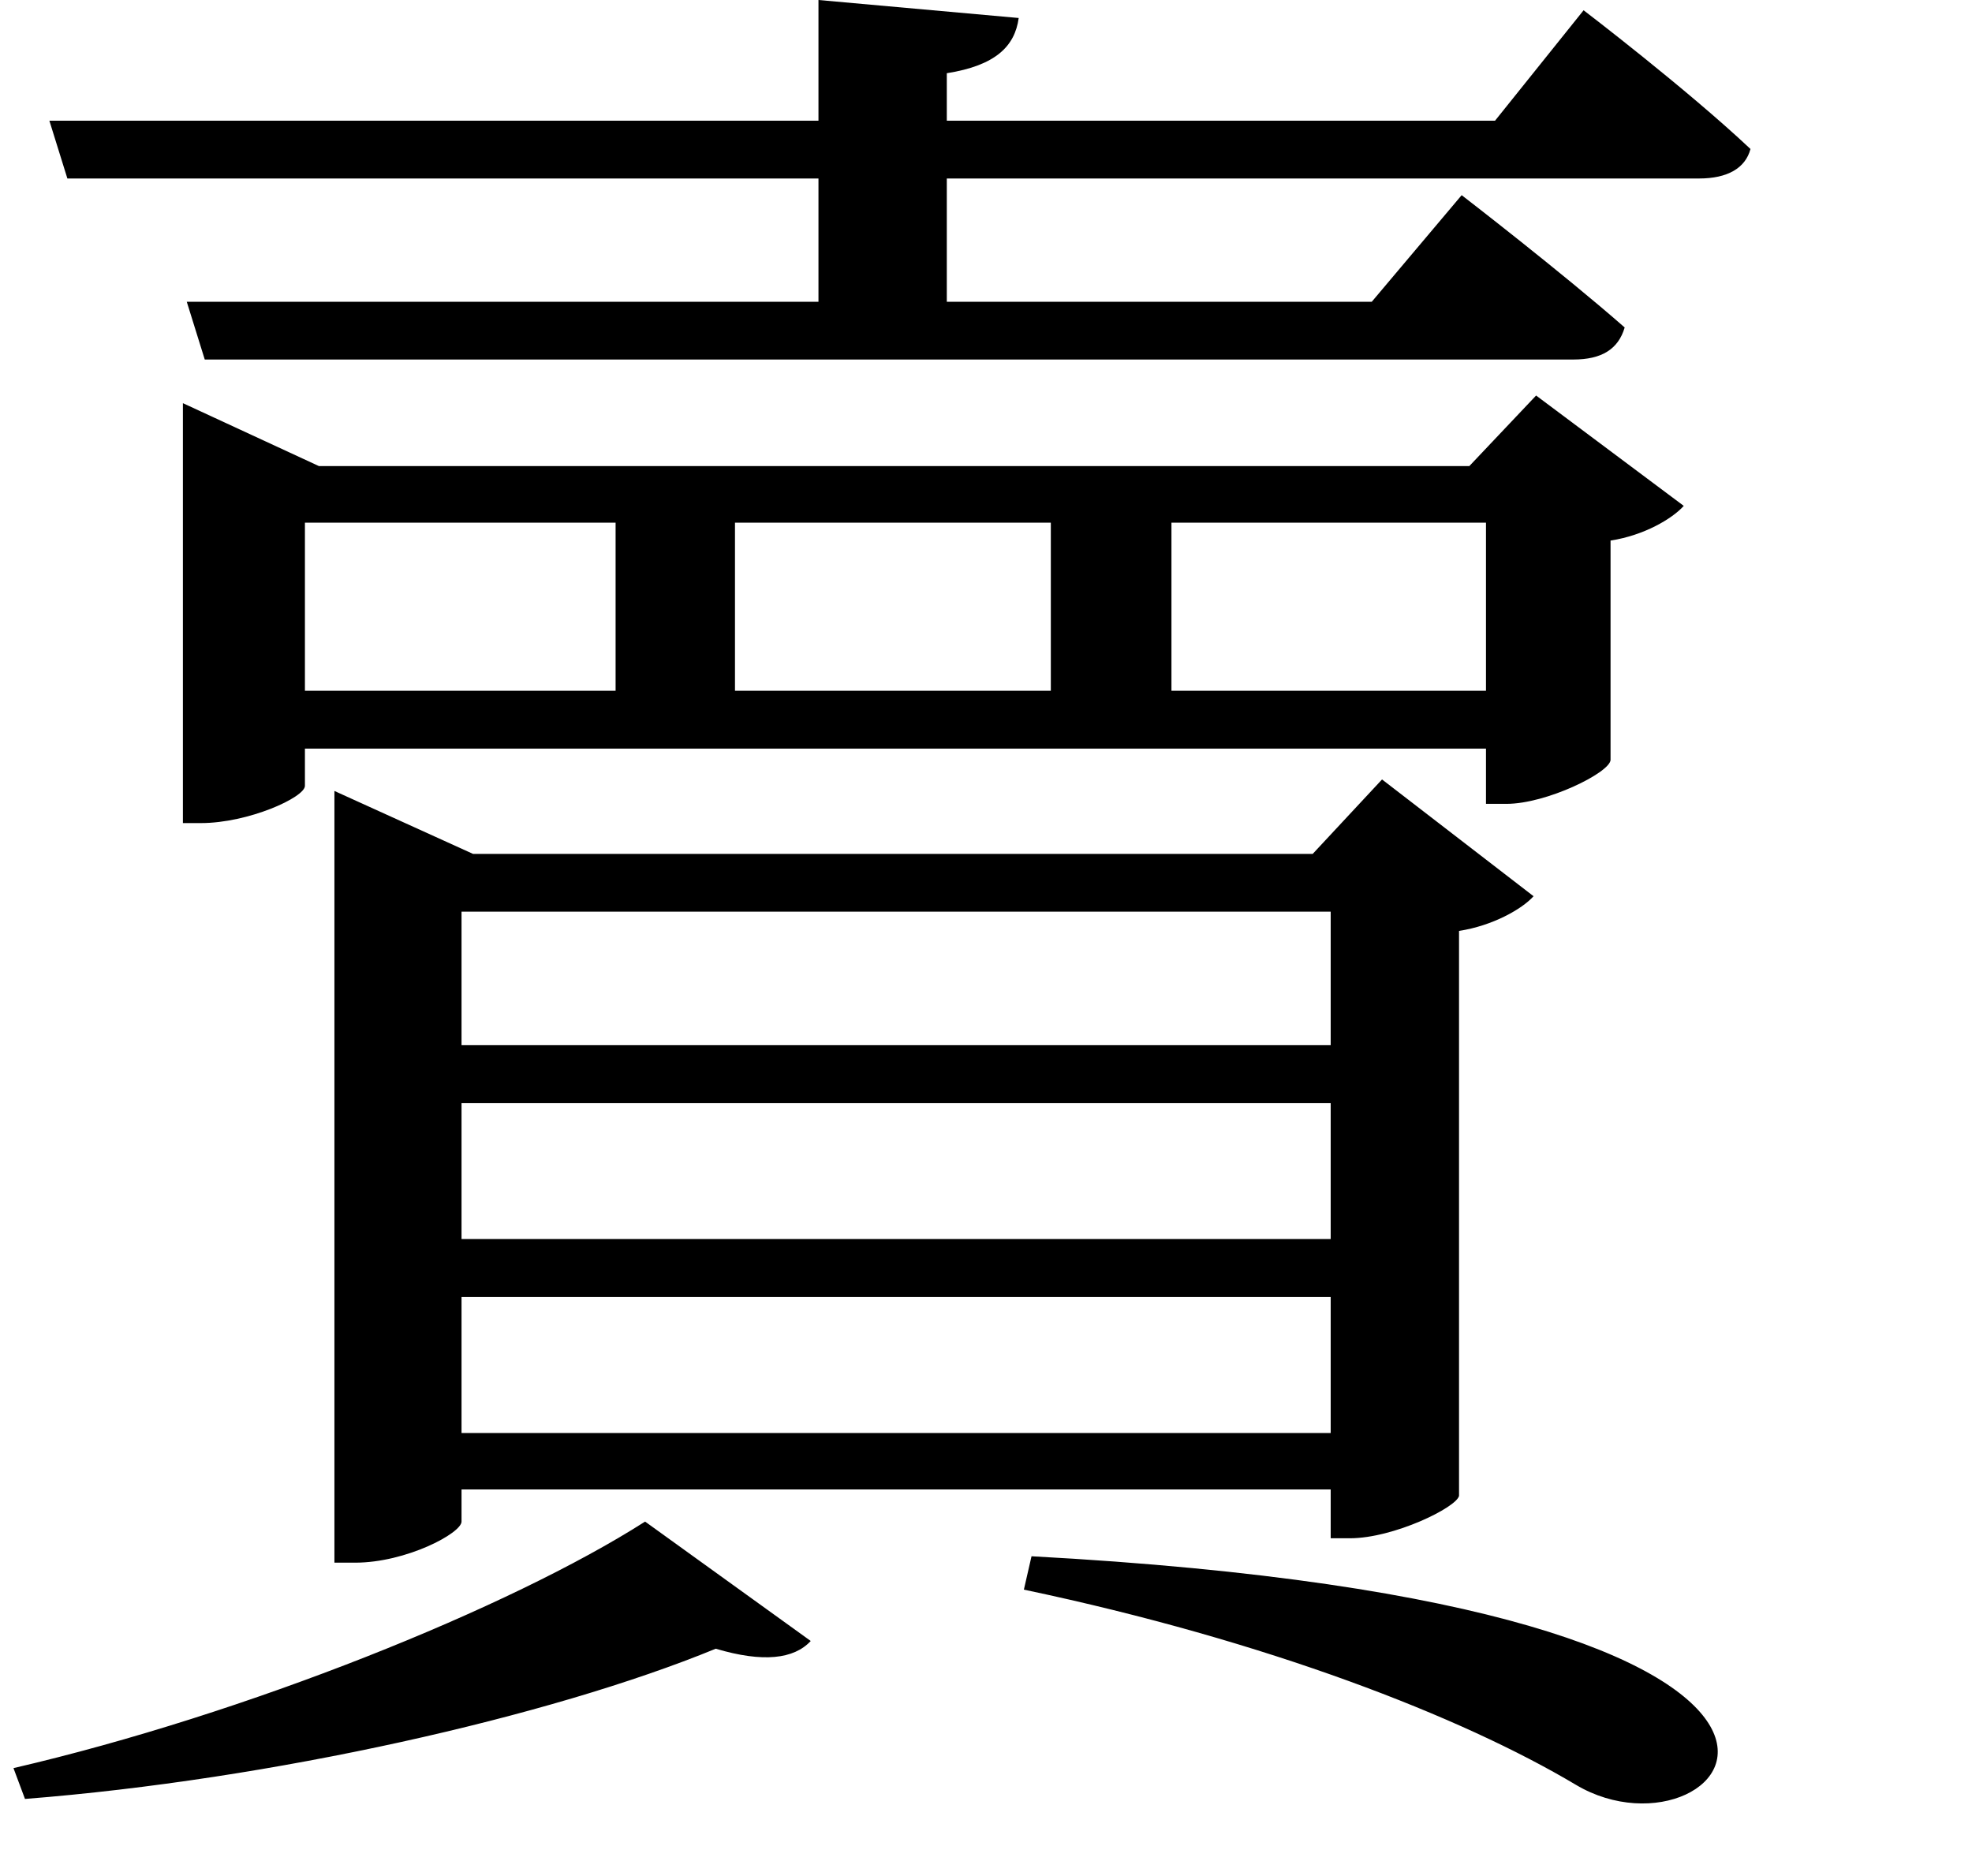 <svg height="22.828" viewBox="0 0 24 22.828" width="24" xmlns="http://www.w3.org/2000/svg">
<path d="M9.078,1.578 C7.438,0.531 4.219,-0.766 1.391,-1.422 L1.531,-1.797 C4.531,-1.562 7.922,-0.797 9.938,0.031 C10.516,-0.141 10.891,-0.094 11.094,0.125 Z M13.781,1.156 L13.688,0.75 C16.656,0.125 19.016,-0.797 20.406,-1.625 C22.266,-2.734 25.062,0.547 13.781,1.156 Z M3.453,14.422 L3.453,10.078 L3.672,10.078 C4.25,10.078 4.938,10.391 4.938,10.531 L4.938,10.984 L19.312,10.984 L19.312,10.312 L19.562,10.312 C20.047,10.312 20.812,10.688 20.828,10.844 L20.828,13.516 C21.234,13.578 21.578,13.781 21.719,13.938 L19.922,15.281 L19.109,14.422 L5.109,14.422 L3.453,15.188 Z M19.312,11.688 L15.484,11.688 L15.484,13.734 L19.312,13.734 Z M4.938,11.688 L4.938,13.734 L8.719,13.734 L8.719,11.688 Z M10.172,11.688 L10.172,13.734 L14.016,13.734 L14.016,11.688 Z M11.188,20.094 L11.188,18.625 L1.828,18.625 L2.047,17.922 L11.188,17.922 L11.188,16.422 L3.5,16.422 L3.719,15.719 L20.375,15.719 C20.719,15.719 20.922,15.844 21,16.109 C20.234,16.781 19.016,17.719 19.016,17.719 L17.922,16.422 L12.75,16.422 L12.75,17.922 L21.906,17.922 C22.25,17.922 22.469,18.047 22.531,18.281 C21.75,19.016 20.5,19.969 20.5,19.969 L19.422,18.625 L12.75,18.625 L12.75,19.203 C13.344,19.297 13.578,19.531 13.625,19.875 Z M17.422,6.672 L17.422,5.016 L6.844,5.016 L6.844,6.672 Z M17.422,7.375 L6.844,7.375 L6.844,9 L17.422,9 Z M17.422,4.312 L17.422,2.656 L6.844,2.656 L6.844,4.312 Z M5.297,9.703 L5.297,1.078 L5.547,1.078 C6.172,1.078 6.844,1.438 6.844,1.578 L6.844,1.969 L17.422,1.969 L17.422,1.375 L17.656,1.375 C18.188,1.375 18.953,1.75 18.984,1.891 L18.984,8.766 C19.391,8.828 19.75,9.031 19.891,9.188 L18.047,10.609 L17.203,9.703 L6.984,9.703 L5.297,10.469 Z" transform="translate(-1.227, 20.094) scale(1, -1)"/>
</svg>
